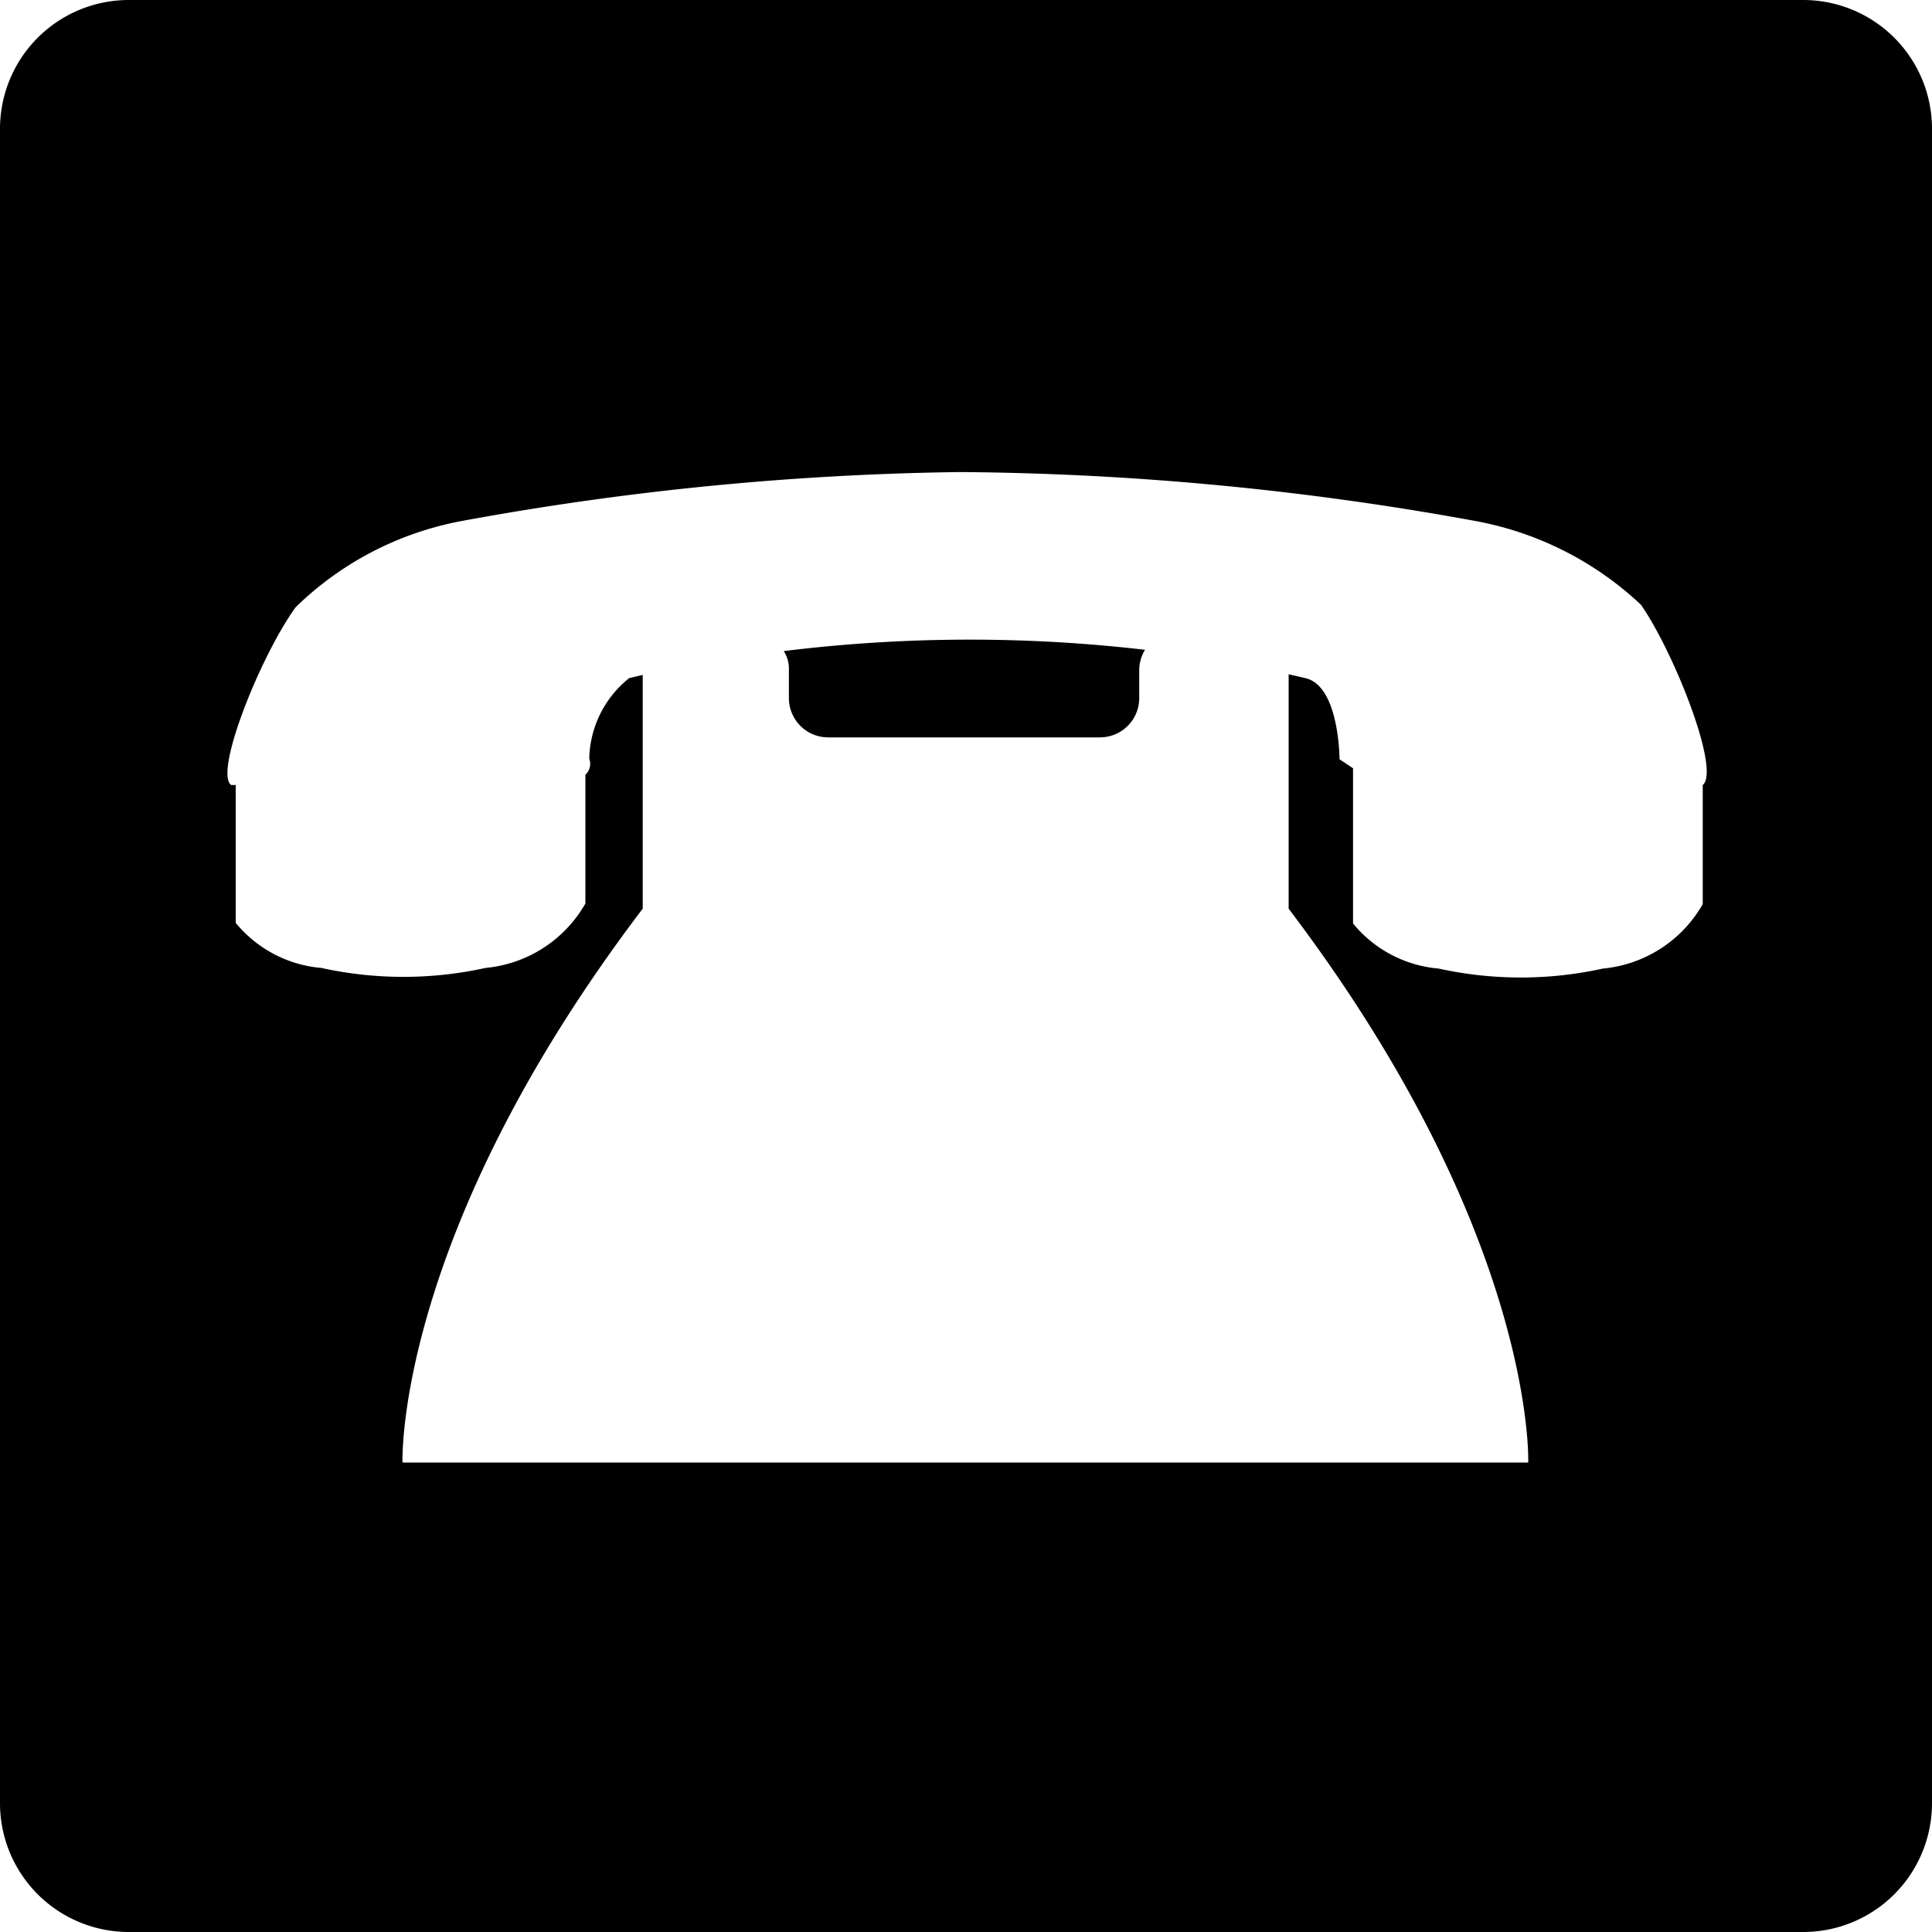 <svg id="Слой_1" data-name="Слой 1" xmlns="http://www.w3.org/2000/svg" viewBox="0 0 30 30"><path class="cls-1" d="M44.79.92a.5.5 0 01.08.27v.46a.61.61 0 00.61.61h4.22a.61.61 0 00.61-.61v-.46A.62.62 0 0150.4.9a23.56 23.56 0 00-5.61.02zM60.62-9.19h-26a2 2 0 00-2 2v26a2 2 0 002 2h26a2 2 0 002-2v-26a2 2 0 00-2-2zM59.06 3v1.85a2 2 0 01-1.55 1 5.93 5.93 0 01-2.55 0 1.93 1.93 0 01-1.33-.7V2.74l-.21-.14s0-1.14-.53-1.26l-.26-.06v3.64c3.85 5.08 3.72 8.6 3.72 8.6H38.87s-.13-3.52 3.73-8.6V1.29l-.21.05a1.64 1.64 0 00-.62 1.25.23.23 0 01-.06.25v2a2 2 0 01-1.55 1 5.93 5.93 0 01-2.55 0 1.93 1.93 0 01-1.33-.7V3h-.07c-.27-.19.45-2 1-2.76a5 5 0 012.58-1.34 45.88 45.88 0 017.74-.76 46.17 46.17 0 018 .76A5.09 5.09 0 0158.1.2c.51.73 1.24 2.57.96 2.8z" transform="translate(-32.62 9.19)"/></svg>